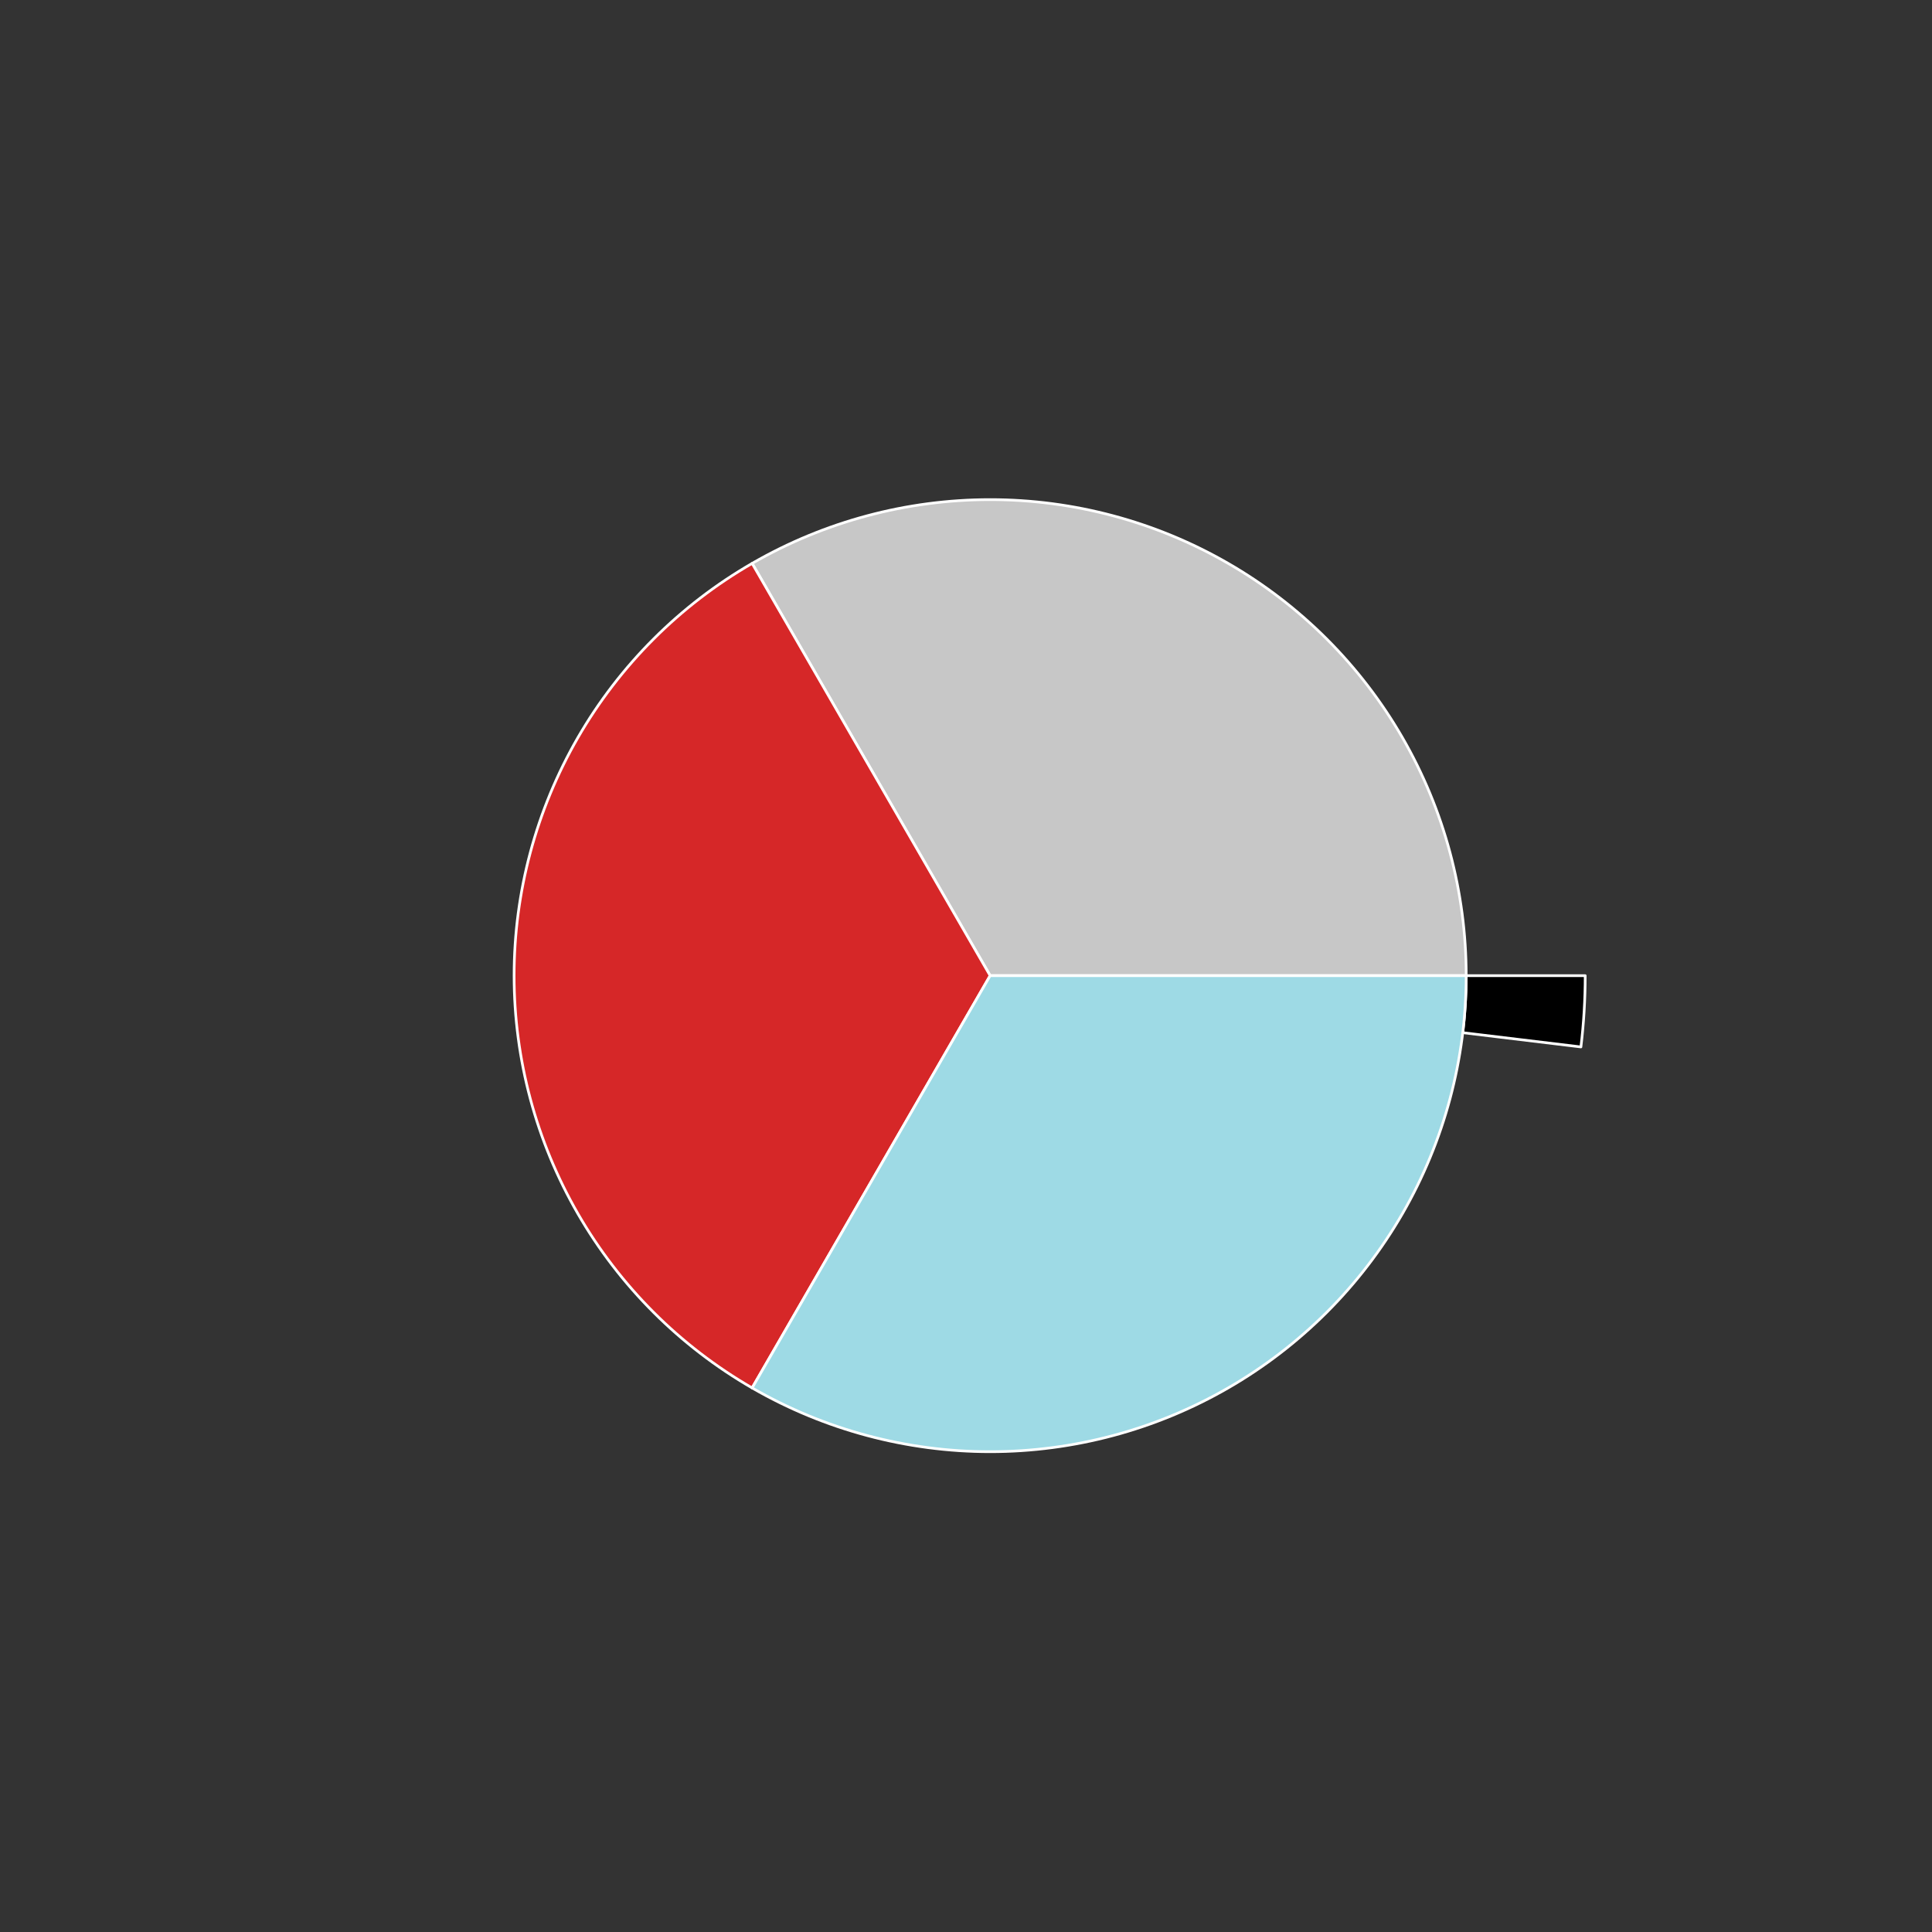 <?xml version="1.0" encoding="utf-8" standalone="no"?>
<!DOCTYPE svg PUBLIC "-//W3C//DTD SVG 1.1//EN"
  "http://www.w3.org/Graphics/SVG/1.1/DTD/svg11.dtd">
<svg xmlns:xlink="http://www.w3.org/1999/xlink" width="720pt" height="720pt" viewBox="0 0 720 720" xmlns="http://www.w3.org/2000/svg" version="1.1">
 <rect x="0" y="0" width="720" height="720" fill="#333333" stroke="none"/>
 <defs>
  <style type="text/css">*{stroke-linejoin: round; stroke-linecap: butt}</style>
 </defs>
 <g id="figure_1">
  <g id="patch_1">
   <path d="M 0 720 
L 720 720 
L 720 0 
L 0 0 
L 0 720 
z
" style="fill: none"/>
  </g>
  <g id="axes_1">
   <g id="patch_2">
    <path d="M 590.76 363.6 
C 590.76 335.039 585.242 306.744 574.511 280.276 
C 563.779 253.807 548.034 229.66 528.144 209.163 
C 508.253 188.666 484.589 172.204 458.454 160.683 
C 432.32 149.161 404.204 142.797 375.655 141.94 
C 347.107 141.083 318.66 145.749 291.881 155.681 
C 265.102 165.614 240.493 180.627 219.408 199.893 
C 198.324 219.16 181.159 242.319 168.859 268.096 
C 156.558 293.873 149.353 321.786 147.639 350.296 
C 145.926 378.806 149.736 407.38 158.861 434.445 
C 167.985 461.509 182.253 486.558 200.878 508.211 
C 219.503 529.864 242.137 547.717 267.533 560.785 
C 292.929 573.853 320.613 581.893 349.058 584.462 
C 377.504 587.03 406.18 584.079 433.506 575.771 
C 460.833 567.463 486.298 553.953 508.501 535.986 
C 530.703 518.02 549.227 495.931 563.051 470.939 
C 576.876 445.946 585.743 418.517 589.164 390.161 
L 545.131 384.849 
C 542.394 407.533 535.301 429.477 524.241 449.471 
C 513.181 469.465 498.362 487.136 480.6 501.509 
C 462.839 515.883 442.466 526.69 420.605 533.337 
C 398.744 539.983 375.803 542.344 353.047 540.289 
C 330.29 538.235 308.143 531.803 287.826 521.348 
C 267.509 510.893 249.402 496.611 234.502 479.289 
C 219.602 461.966 208.188 441.927 200.889 420.276 
C 193.589 398.624 190.541 375.764 191.912 352.957 
C 193.282 330.149 199.047 307.819 208.887 287.197 
C 218.727 266.576 232.459 248.048 249.327 232.635 
C 266.194 217.221 285.882 205.211 307.305 197.265 
C 328.728 189.319 351.485 185.586 374.324 186.272 
C 397.163 186.958 419.656 192.049 440.563 201.266 
C 461.471 210.483 480.402 223.653 496.315 240.05 
C 512.227 256.448 524.823 275.766 533.408 296.941 
C 541.994 318.116 546.408 340.751 546.408 363.6 
L 590.76 363.6 
z
" style="fill: none; opacity: 0"/>
   </g>
   <g id="patch_3">
    <path d="M 589.164 390.161 
C 589.695 385.755 590.094 381.334 590.361 376.904 
C 590.627 372.475 590.76 368.038 590.76 363.6 
L 546.408 363.6 
C 546.408 367.15 546.301 370.7 546.088 374.244 
C 545.875 377.787 545.556 381.324 545.131 384.849 
z
" style="stroke: #ffffff; stroke-linejoin: miter"/>
   </g>
   <g id="patch_4">
    <path d="M 546.408 363.6 
C 546.408 332.461 538.209 301.863 522.64 274.896 
C 507.07 247.929 484.671 225.53 457.704 209.96 
C 430.737 194.391 400.139 186.192 369 186.192 
C 337.861 186.192 307.263 194.391 280.296 209.96 
L 369 363.6 
z
" style="fill: #c7c7c7; stroke: #ffffff; stroke-linejoin: miter"/>
   </g>
   <g id="patch_5">
    <path d="M 280.296 209.96 
C 253.329 225.53 230.93 247.929 215.36 274.896 
C 199.791 301.863 191.592 332.461 191.592 363.6 
C 191.592 394.739 199.791 425.337 215.36 452.304 
C 230.93 479.271 253.329 501.67 280.296 517.24 
L 369 363.6 
z
" style="fill: #d62728; stroke: #ffffff; stroke-linejoin: miter"/>
   </g>
   <g id="patch_6">
    <path d="M 280.296 517.24 
C 307.263 532.809 337.861 541.008 369 541.008 
C 400.139 541.008 430.737 532.809 457.704 517.24 
C 484.671 501.67 507.07 479.271 522.64 452.304 
C 538.209 425.337 546.408 394.739 546.408 363.6 
L 369 363.6 
z
" style="fill: #9edae5; stroke: #ffffff; stroke-linejoin: miter"/>
   </g>
   <g id="matplotlib.axis_1"/>
   <g id="matplotlib.axis_2"/>
  </g>
 </g>
</svg>
